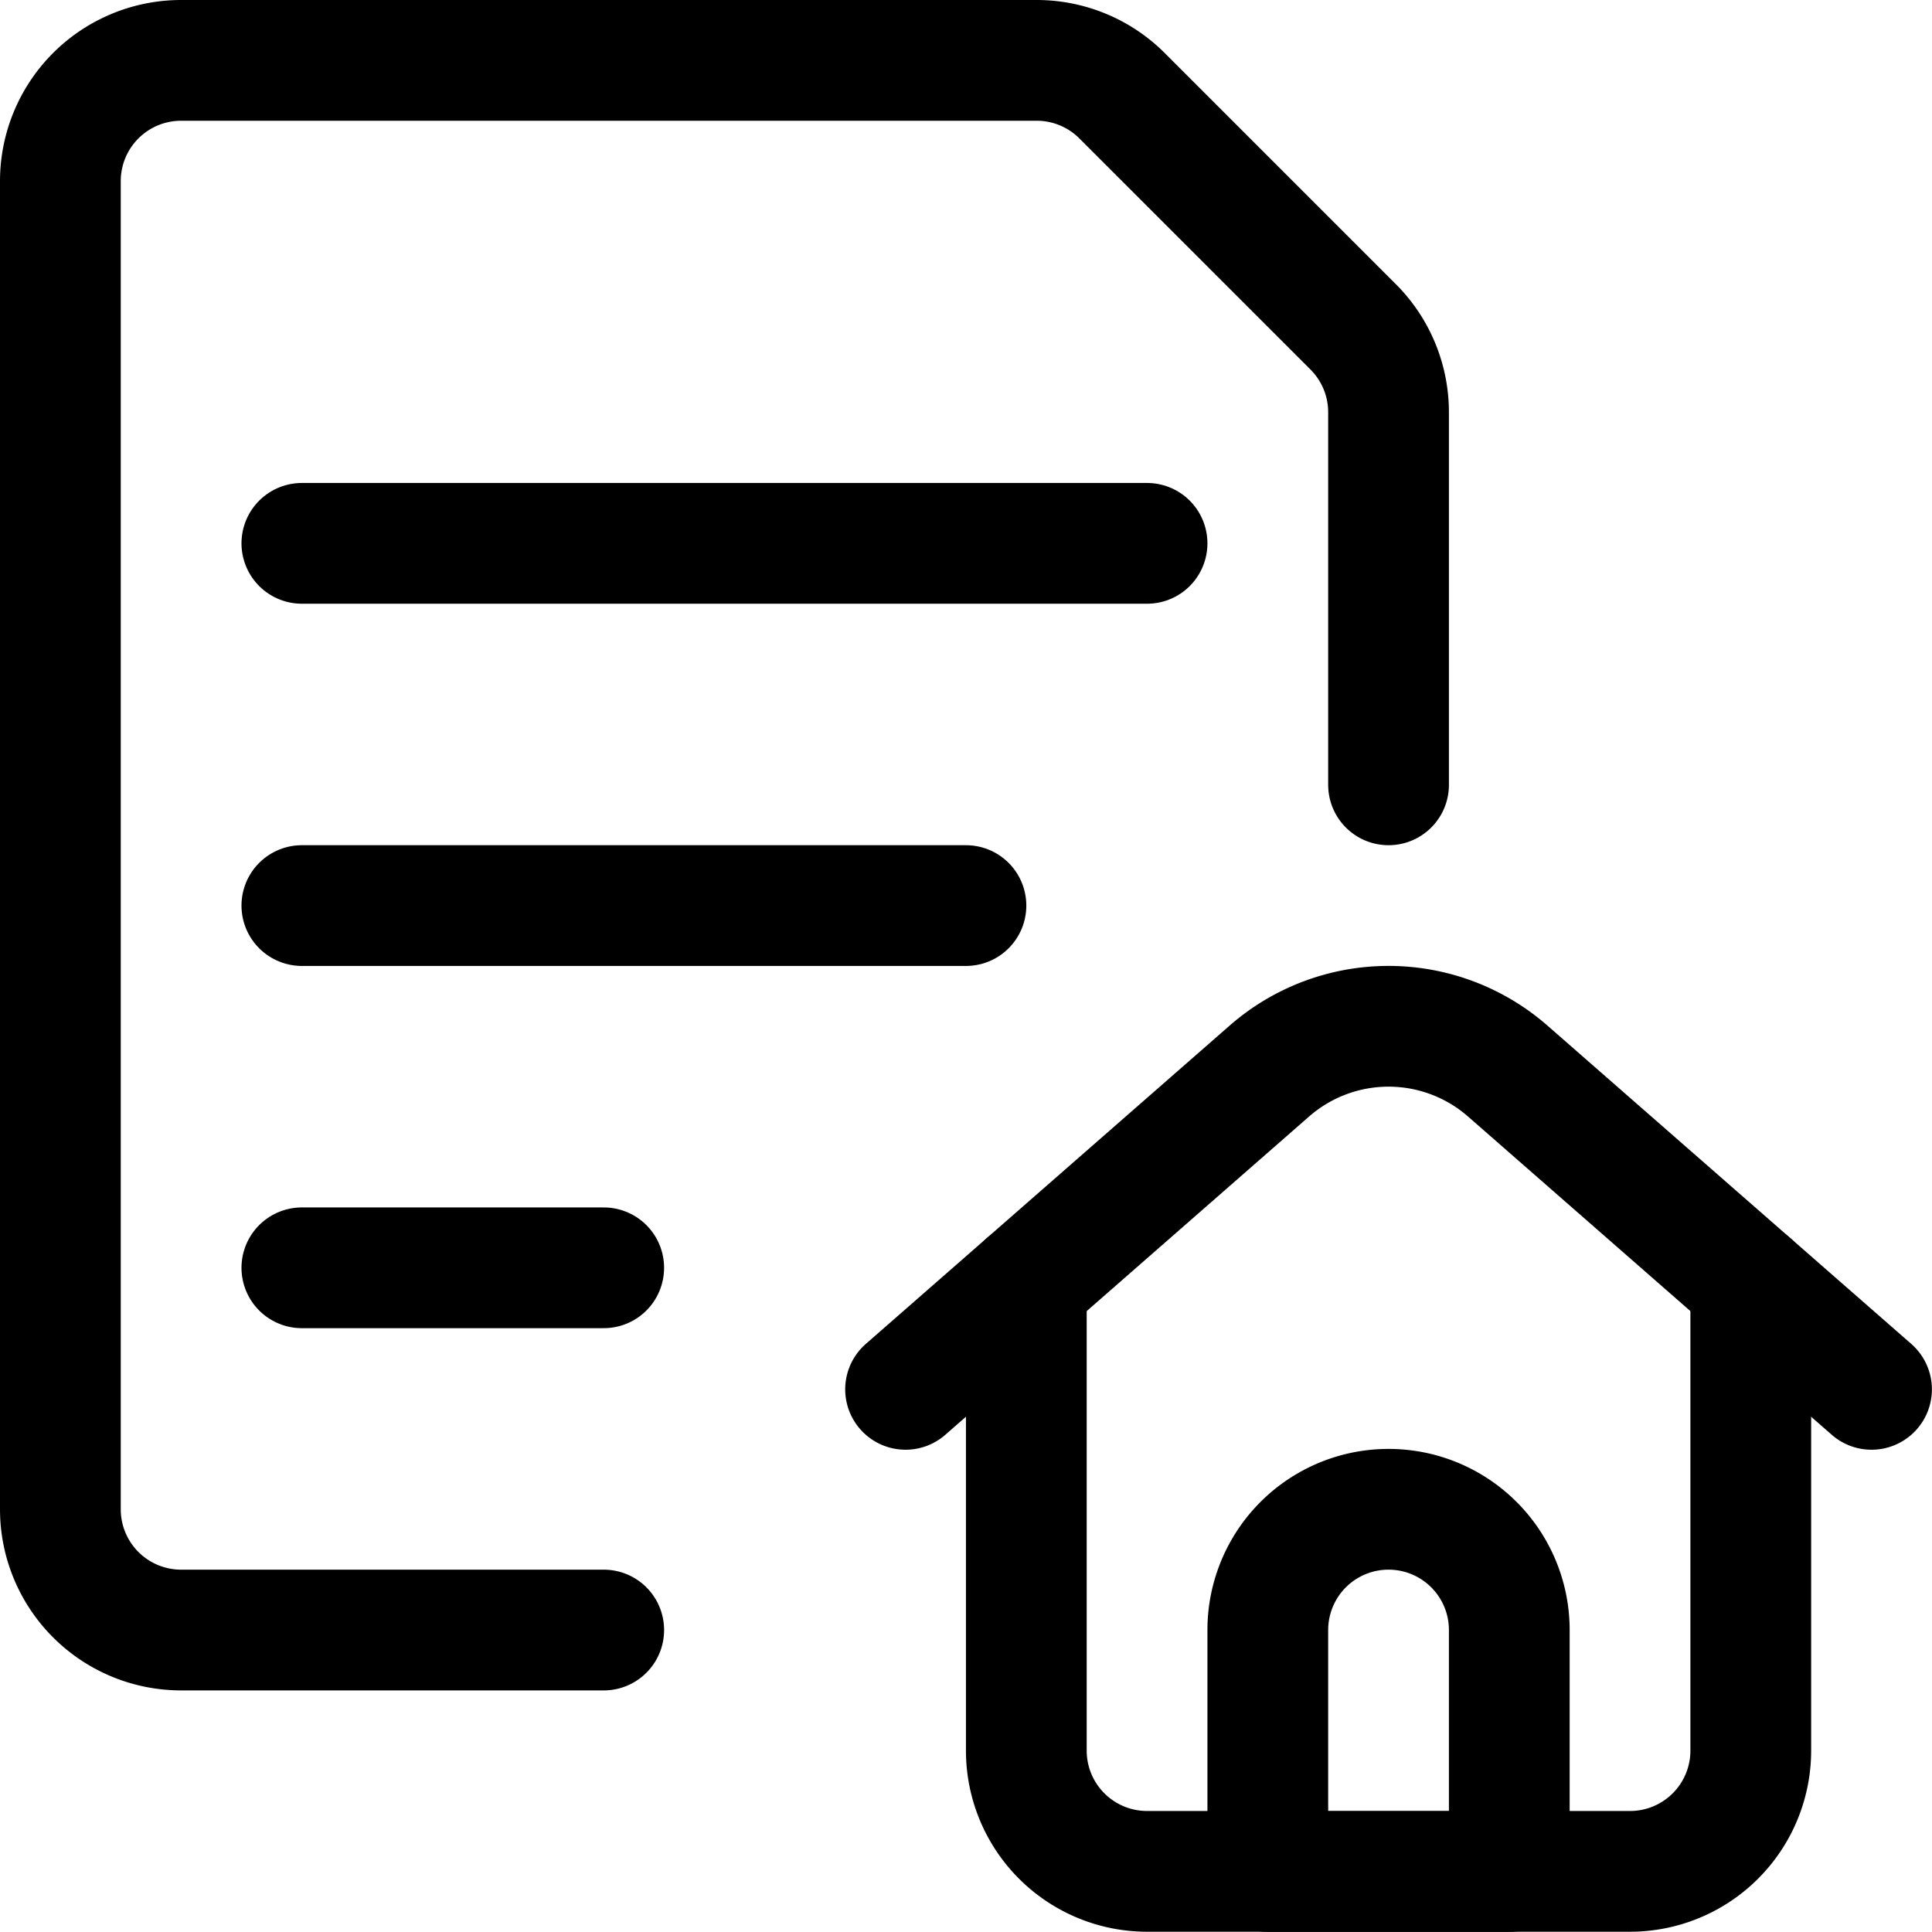 <svg xmlns="http://www.w3.org/2000/svg" version="1.1" xmlns:xlink="http://www.w3.org/1999/xlink" xmlns:svgjs="http://svgjs.com/svgjs" viewBox="0 0 140 140"><g transform="matrix(5.833,0,0,5.833,0,0)"><path d="M12.75,15.948v5.8a1.5,1.5,0,0,0,1.5,1.5h6a1.5,1.5,0,0,0,1.5-1.5v-5.8" fill="none" stroke="#000000" stroke-linecap="round" stroke-linejoin="round" stroke-width="1.5"></path><path d="M11.25,17.26l4.518-3.953a2.249,2.249,0,0,1,2.964,0L23.25,17.26" fill="none" stroke="#000000" stroke-linecap="round" stroke-linejoin="round" stroke-width="1.5"></path><path d="M18.75,23.25h-3v-3a1.5,1.5,0,0,1,3,0Z" fill="none" stroke="#000000" stroke-linecap="round" stroke-linejoin="round" stroke-width="1.5"></path><path d="M3.75 6.75L14.25 6.75" fill="none" stroke="#000000" stroke-linecap="round" stroke-linejoin="round" stroke-width="1.5"></path><path d="M3.75 11.25L12 11.25" fill="none" stroke="#000000" stroke-linecap="round" stroke-linejoin="round" stroke-width="1.5"></path><path d="M3.75 15.75L7.5 15.75" fill="none" stroke="#000000" stroke-linecap="round" stroke-linejoin="round" stroke-width="1.5"></path><path d="M7.5,20.25H2.25a1.5,1.5,0,0,1-1.5-1.5V2.25A1.5,1.5,0,0,1,2.25.75H12.879a1.5,1.5,0,0,1,1.06.439l2.872,2.872a1.5,1.5,0,0,1,.439,1.06V9.75" fill="none" stroke="#000000" stroke-linecap="round" stroke-linejoin="round" stroke-width="1.5"></path></g></svg>